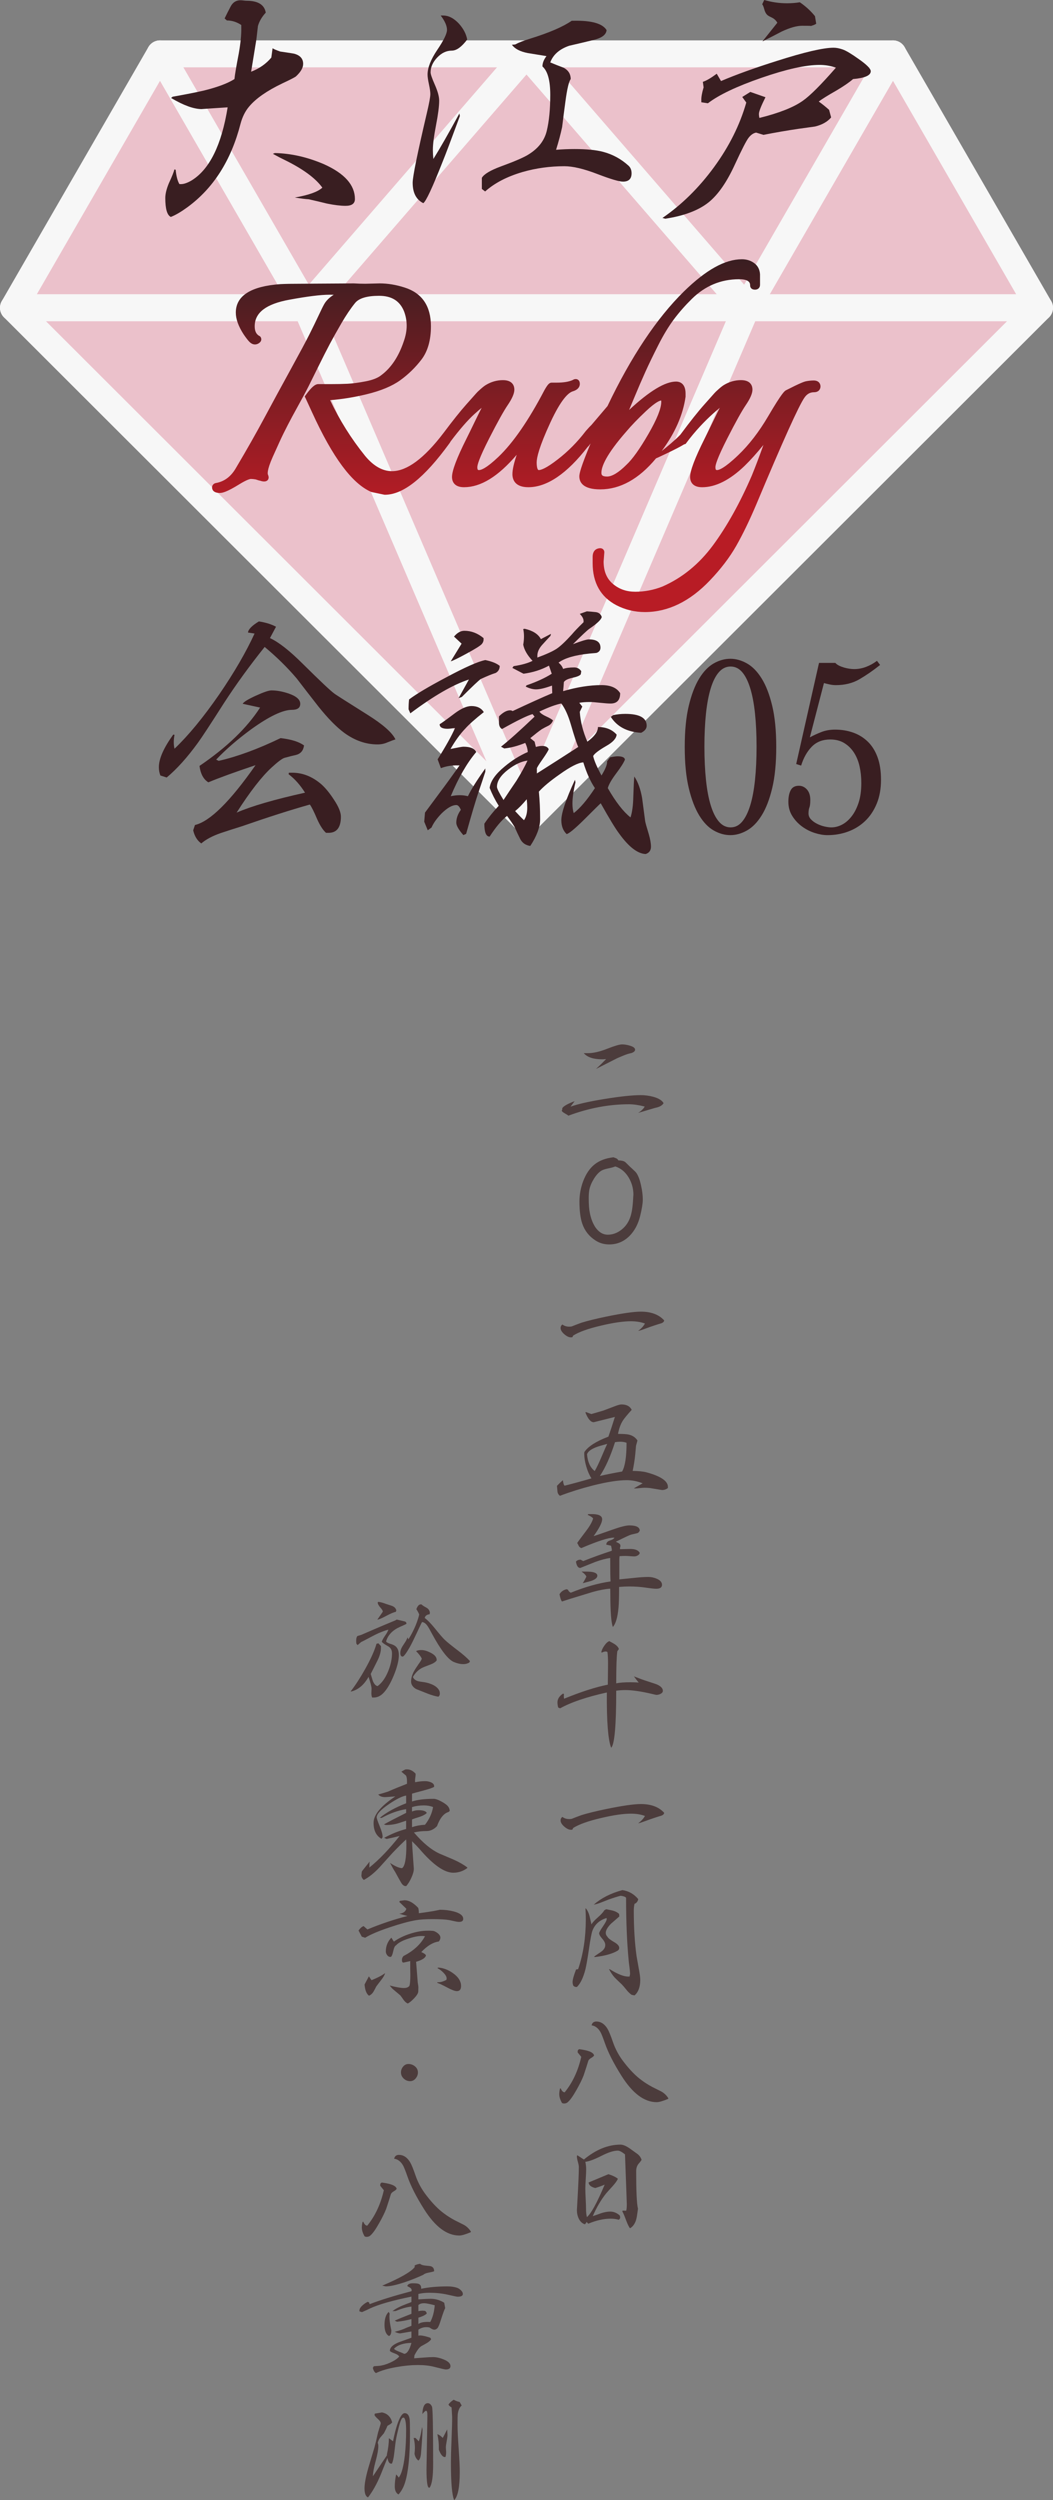 <?xml version="1.0" encoding="utf-8"?>
<!-- Generator: Adobe Illustrator 16.0.0, SVG Export Plug-In . SVG Version: 6.00 Build 0)  -->
<!DOCTYPE svg PUBLIC "-//W3C//DTD SVG 1.1//EN" "http://www.w3.org/Graphics/SVG/1.1/DTD/svg11.dtd">
<svg version="1.1" xmlns="http://www.w3.org/2000/svg" xmlns:xlink="http://www.w3.org/1999/xlink" x="0px" y="0px"
	 width="195.487px" height="464.047px" viewBox="0 0 195.487 464.047" enable-background="new 0 0 195.487 464.047"
	 xml:space="preserve">
<rect x="0" y="0" width="195.487" height="464.047" fill="#808080" stroke="none"/>
<g id="レイヤー_1">
	<polygon fill="#EBC1CB" stroke="#F7F7F7" stroke-width="5" stroke-linejoin="round" stroke-miterlimit="10" points="2.5,57.127 
		29.709,9.994 56.923,57.127 	"/>
	<polygon fill="#EBC1CB" stroke="#F7F7F7" stroke-width="5" stroke-linejoin="round" stroke-miterlimit="10" points="56.923,57.127 
		97.742,9.994 138.561,57.127 	"/>
	<polygon fill="#EBC1CB" stroke="#F7F7F7" stroke-width="5" stroke-linejoin="round" stroke-miterlimit="10" points="
		138.561,57.127 165.774,9.994 192.987,57.127 	"/>
	<polygon fill="#EBC1CB" stroke="#F7F7F7" stroke-width="5" stroke-linejoin="round" stroke-miterlimit="10" points="2.5,57.127 
		97.742,152.259 56.923,57.127 	"/>
	<polygon fill="#EBC1CB" stroke="#F7F7F7" stroke-width="5" stroke-linejoin="round" stroke-miterlimit="10" points="56.923,57.127 
		97.742,152.259 138.561,57.127 	"/>
	<polygon fill="#EBC1CB" stroke="#F7F7F7" stroke-width="5" stroke-linejoin="round" stroke-miterlimit="10" points="
		138.561,57.127 97.742,152.259 192.987,57.127 	"/>
	<polygon fill="#EBC1CB" stroke="#F7F7F7" stroke-width="5" stroke-linejoin="round" stroke-miterlimit="10" points="29.712,9.994 
		56.923,57.127 97.742,9.994 	"/>
	<polygon fill="#EBC1CB" stroke="#F7F7F7" stroke-width="5" stroke-linejoin="round" stroke-miterlimit="10" points="97.742,9.994 
		138.561,57.127 165.771,9.994 	"/>
	<g>
		<path fill="#391E21" d="M73.413,137.23c-0.219,0.062-0.719,0.25-1.5,0.562c-0.562,0.25-1.172,0.375-1.827,0.375
			c-2.156,0-4.22-0.719-6.188-2.156c-1.438-1.062-3.031-2.688-4.781-4.875c-1.344-1.719-2.688-3.453-4.03-5.203
			c-1.72-2.031-3.703-3.983-5.953-5.858c-2.781,3.469-5.297,6.938-7.547,10.405c-2.531,3.97-4.142,6.422-4.828,7.359
			c-1.97,2.719-3.906,4.875-5.812,6.469l-1.172-0.375c-0.188-0.469-0.282-0.983-0.282-1.547c0-1.562,0.892-3.578,2.672-6.047
			l0.234,0.047c-0.094,0.469-0.141,0.922-0.141,1.359s0.047,0.844,0.141,1.219c2.594-2.469,5.359-5.828,8.297-10.078
			c2.781-4.062,4.969-7.828,6.562-11.297l-1.22-0.188c0.062-0.594,0.734-1.281,2.017-2.062c1.25,0.188,2.312,0.516,3.188,0.984
			l-1.125,2.109c1.625,0.75,3.656,2.344,6.095,4.78c3.188,3.156,5.125,4.984,5.812,5.484c0.125,0.125,2.203,1.452,6.234,3.983
			C71.101,134.465,72.819,135.98,73.413,137.23z M63.288,151.575c0,2.062-0.812,3.062-2.438,3h-0.328
			c-0.562-0.5-1.109-1.345-1.641-2.531c-0.595-1.405-1.048-2.312-1.359-2.719c-3.562,1-7.766,2.344-12.609,4.03
			c-1.312,0.406-2.625,0.828-3.938,1.267c-1.531,0.53-2.734,1.172-3.609,1.922c-0.75-0.53-1.25-1.344-1.5-2.438l0.328-0.983
			c2.781-0.656,6.531-4.358,11.25-11.108c-3.906,1.312-6.828,2.375-8.766,3.188c-0.906-0.562-1.453-1.578-1.642-3.047
			c5.062-3.438,8.812-7.047,11.25-10.828l-3.233-0.703c0.188-0.344,1-0.844,2.438-1.5c1.438-0.656,2.406-0.984,2.906-0.984
			c0.969,0,2.016,0.188,3.141,0.562c1.47,0.5,2.203,1.141,2.203,1.922c0,0.75-0.516,1.125-1.547,1.125
			c-1.688,0-4.188,1.188-7.5,3.562c-2.562,1.875-4.75,3.766-6.562,5.672l0.469,0.233c3.438-0.78,7.266-2.188,11.484-4.219
			c1.969,0.219,3.422,0.672,4.358,1.358c-0.125,0.97-0.641,1.562-1.547,1.781c-0.469,0.094-1.156,0.266-2.062,0.516
			c-0.438,0.125-1.234,0.72-2.392,1.781c-1.844,1.688-4.016,4.484-6.516,8.392c2.719-1.188,6.953-2.423,12.703-3.703
			c-0.906-1.438-1.923-2.578-3.048-3.422l0.048-0.281h0.375c2.062-0.062,3.969,0.672,5.719,2.203c0.75,0.688,1.5,1.608,2.25,2.767
			C62.851,149.7,63.288,150.762,63.288,151.575z"/>
		<path fill="#391E21" d="M92.772,123.59c0,0.594-0.25,1.031-0.75,1.312c-0.625,0.188-1.547,0.562-2.766,1.125
			c-0.406,0.281-1.578,1.391-3.517,3.328l-0.608,0.233l1.922-3.469c-2.906,0.938-6.531,3.03-10.875,6.28l-0.328-0.75
			c0-0.688,0.031-1.297,0.094-1.827c1.312-1,3.625-2.375,6.938-4.125c3.5-1.875,5.905-2.938,7.219-3.188
			C91.319,122.762,92.211,123.122,92.772,123.59z M90.101,143.23c-0.344,1.062-0.734,2.234-1.172,3.517
			c-0.595,1.75-1.392,4.422-2.392,8.017l-0.516,0.233c-0.875-1-1.312-1.767-1.312-2.297c0-0.812,0.281-1.609,0.845-2.392
			c-0.25-0.594-0.531-0.891-0.845-0.891c-0.75,0-1.655,0.516-2.719,1.547c-0.906,0.938-1.531,1.812-1.875,2.625l-0.703,0.516
			l-0.655-1.594l0.141-1.688c0.656-0.875,1.641-2.203,2.953-3.984c0.781-1.031,1.938-2.625,3.469-4.781h-0.281
			c-1.155-0.031-2.219,0.142-3.188,0.517l-0.609-1.642c1.531-2.438,2.609-4.375,3.234-5.812c-0.656,0.094-1.125,0.142-1.406,0.142
			c-0.969,0-1.453-0.281-1.453-0.845c0.25-0.125,1.203-0.812,2.859-2.062c1.188-0.875,2.203-1.312,3.047-1.312
			c1.062,0,1.828,0.375,2.297,1.125c-1.625,1.281-2.781,2.312-3.469,3.094c-0.906,0.938-1.812,2.188-2.719,3.75
			c1.375-0.281,2.172-0.422,2.391-0.422c1.281,0,2.078,0.328,2.391,0.984c-1.719,2.031-3.297,4.766-4.733,8.203
			c0.562-0.125,1.125-0.188,1.688-0.188c0.5,0,1,0.062,1.5,0.188c0.595-1.25,1.672-2.969,3.234-5.156L90.101,143.23L90.101,143.23z
			 M89.772,118.575c0.031,0.344-0.078,0.664-0.328,0.961s-1.18,0.883-2.789,1.758c-1.608,0.875-2.602,1.358-2.977,1.453l2.016-3.281
			l-1.406-1.312c0.595-0.719,1.234-1.078,1.923-1.078c1.28,0,2.469,0.453,3.562,1.359V118.575z M120.851,157.152
			c0,0.688-0.328,1.142-0.984,1.359c-1.5-0.062-3.141-1.328-4.922-3.797c-0.688-0.906-1.828-2.781-3.422-5.625
			c-0.125,0.094-1.188,1.141-3.188,3.141c-1.655,1.625-2.702,2.484-3.141,2.578c-0.656-0.625-0.984-1.483-0.984-2.578
			c0-1.344,0.845-3.844,2.531-7.5l0.094,0.47c-0.375,1.562-0.562,2.875-0.562,3.938c0,0.688,0.078,1.28,0.234,1.78
			c1.188-0.905,2.5-2.453,3.938-4.642c-0.844-1.25-1.562-2.844-2.156-4.78c-0.938,0.062-2.391,0.797-4.358,2.203
			c-1.75,1.219-3.047,2.297-3.892,3.233c0.156,1.594,0.234,3.297,0.234,5.109c0,1.469-0.609,3.125-1.828,4.969
			c-0.875-0.125-1.5-0.562-1.875-1.312s-0.719-1.484-1.031-2.203c-0.25-0.438-0.719-1.125-1.405-2.062
			c-1.031,0.812-2.109,2.094-3.234,3.844c-0.656,0-0.984-0.797-0.984-2.392c0.75-1.125,1.642-2.233,2.673-3.327
			c-0.688-1.095-1.25-2.203-1.688-3.328c0.156-1.25,1.094-2.578,2.812-3.984c1.344-1.125,2.766-2.016,4.266-2.672
			c-0.031-0.562-0.188-1.125-0.469-1.688c-1.375,0.562-2.672,0.906-3.892,1.031l-0.608-0.328c1.469-1.155,3.547-3.016,6.233-5.578
			l-0.375-0.469c-0.938,0.25-2.828,1.172-5.672,2.767c-0.344-0.188-0.531-0.547-0.562-1.078c0-0.406,0-0.828,0-1.267
			c0.75-0.75,1.438-1.125,2.062-1.125c0.188,0,0.344,0.047,0.469,0.142c3.062-1.438,5.517-2.547,7.359-3.328l-0.047-1.406
			c-1.281,0.469-2.267,0.703-2.953,0.703c-0.594,0-1.234-0.172-1.922-0.516l0.141-0.234c1.906-0.656,3.47-1.375,4.688-2.156
			l-0.517-1.5c-1.438,0.781-3.016,1.281-4.733,1.5l-2.062-1.078l0.234-0.328c1.469-0.219,2.641-0.547,3.516-0.984
			c-0.969-1.03-1.547-2.03-1.733-3c0.094-0.53,0.141-1.047,0.141-1.547c0-0.469-0.047-0.922-0.141-1.358l0.28-0.047
			c1.5,0.344,2.5,0.983,3,1.922l1.875-0.983l-0.094,0.375c-0.531,0.562-1.062,1.141-1.594,1.733
			c-0.594,0.688-0.875,1.375-0.844,2.062v0.234c1.688-0.625,2.883-1.172,3.586-1.641s1.647-1.359,2.836-2.672
			c0.438-0.531,1.156-1.281,2.156-2.25v-0.234c0-0.406-0.234-0.844-0.703-1.312l1.312-0.469c0.531,0.031,1.078,0.078,1.642,0.141
			c0.562,0.063,0.938,0.359,1.125,0.892c-0.062,0.469-0.828,1.203-2.298,2.203c-0.405,0.28-1.422,1.233-3.047,2.858
			c1.562-0.594,2.547-0.891,2.953-0.891c1.438,0,2.156,0.516,2.156,1.547c0,0.438-0.219,0.75-0.656,0.938
			c-0.031,0.031-0.483,0.078-1.358,0.142c-2.72,0.281-4.642,0.845-5.767,1.688c0.438,0.375,0.719,0.766,0.844,1.172
			c0.5-0.188,1.188-0.281,2.062-0.281c0.562,0,1,0.234,1.312,0.703l-0.094,0.562c-0.156,0.25-0.664,0.469-1.522,0.655
			c-0.859,0.187-1.398,0.453-1.617,0.797c-0.031,0.531-0.078,1.095-0.142,1.688c2.562-0.75,4.938-1.125,7.125-1.125
			c1.688,0,2.845,0.5,3.47,1.5c0,1.281-0.595,1.922-1.781,1.922c-0.438,0-1.086-0.047-1.945-0.141
			c-0.858-0.095-1.508-0.142-1.944-0.142c-0.72,0-1.359,0.047-1.923,0.142l0.562,0.703l-0.469,0.983
			c0.125,1.812,0.594,3.655,1.405,5.53c1.312-0.938,1.97-1.844,1.97-2.719c1.469,0,2.625,0.469,3.469,1.406
			c-0.062,0.719-0.703,1.422-1.922,2.109c-1.406,0.812-2.22,1.438-2.438,1.875c0.188,0.844,0.703,2.047,1.547,3.609
			c0.75-1.22,1.095-2.095,1.031-2.625l0.562-0.75c0.625-0.125,1.094-0.188,1.405-0.188c0.845,0,1.297,0.203,1.359,0.608
			c-0.219,0.562-0.758,1.414-1.617,2.556c-0.858,1.141-1.383,2.055-1.57,2.741c1.47,2.562,2.875,4.375,4.22,5.438
			c0.312-0.969,0.483-2.233,0.516-3.797c0.062-2,0.125-3.267,0.188-3.797c0.688,1.03,1.172,2.375,1.452,4.03
			c0.188,1.438,0.375,2.859,0.562,4.267c0.062,0.345,0.281,1.125,0.656,2.345C120.711,155.73,120.851,156.527,120.851,157.152z
			 M97.93,141.168c-1.156,0.156-2.359,0.719-3.609,1.688c-1.375,1.062-2.062,2.125-2.062,3.188c0,0.312,0.405,1.125,1.219,2.438
			c0.781-1.188,1.578-2.375,2.391-3.562C96.741,143.512,97.43,142.262,97.93,141.168z M97.883,149.887
			c0-0.469-0.031-0.984-0.095-1.547c-0.75,0.906-1.469,1.641-2.155,2.203c0.655,0.719,1.203,1.281,1.641,1.688
			C97.68,151.668,97.883,150.887,97.883,149.887z M107.351,138.637c-0.281-0.594-0.734-1.969-1.359-4.125
			c-0.5-1.719-1.094-3.031-1.78-3.938c-1,0.188-2.359,0.688-4.078,1.5c0.219,0.312,0.641,0.609,1.266,0.891
			c0.625,0.282,1.047,0.531,1.266,0.75c-0.188,0.469-0.491,0.805-0.914,1.008c-0.422,0.203-0.819,0.414-1.194,0.633
			c-0.5,0.345-1.203,0.892-2.109,1.642l0.797,0.655l0.234,0.984c0.438-0.125,0.828-0.188,1.172-0.188
			c0.625,0,1.031,0.203,1.219,0.609c-0.094,0.28-0.483,0.914-1.172,1.897c-0.688,0.983-1.031,1.539-1.031,1.664v0.938
			C102.133,141.997,104.694,140.355,107.351,138.637z M120.054,134.7c0,0.53-0.345,0.969-1.031,1.312
			c-2.594-0.156-4.469-1.141-5.625-2.953l0.422-0.328c0.75-0.155,1.5-0.233,2.25-0.233
			C118.726,132.497,120.054,133.23,120.054,134.7z"/>
	</g>
	<g>
		<path fill="#391E21" d="M56.28,11.859c0,0.719-0.438,1.484-1.312,2.297c-0.157,0.157-1,0.594-2.531,1.312
			c-2.875,1.375-4.938,2.812-6.188,4.312c-0.719,0.844-1.25,1.906-1.594,3.188c-1.75,6.813-5.047,11.985-9.891,15.516
			c-1.156,0.844-2.172,1.437-3.047,1.781c-0.688-0.312-1.031-1.484-1.031-3.516c0-0.75,0.218-1.656,0.656-2.719
			c0.593-1.281,0.938-2.141,1.03-2.578l0.235,0.048c0.125,1.219,0.359,2.109,0.703,2.672h0.188c0.562,0.031,1.267-0.203,2.109-0.703
			c3.312-2.062,5.531-6.579,6.656-13.547c-3.438,0.219-5.032,0.328-4.781,0.328c-1.5,0-3.406-0.687-5.719-2.062l0.281-0.234
			c2.625-0.469,4.594-0.859,5.905-1.172c2.5-0.625,4.359-1.328,5.578-2.109c0.062-0.719,0.328-2.297,0.797-4.734
			c0.345-1.969,0.5-3.562,0.47-4.781V4.641c-0.845-0.562-1.734-0.844-2.673-0.844l-0.422-0.375c0.345-0.719,0.72-1.46,1.125-2.227
			c0.406-0.766,1.016-1.148,1.828-1.148c0.125,0,0.312,0.016,0.562,0.047c0.25,0.031,0.438,0.047,0.562,0.047
			c2.125,0,3.312,0.734,3.562,2.203c-0.72,0.781-1.203,1.61-1.453,2.484c-0.063,0.562-0.157,1.375-0.281,2.438
			c-0.219,1.344-0.547,3.359-0.984,6.047c1.531-0.593,2.781-1.469,3.75-2.625l0.234-1.734c0.218,0.157,0.688,0.359,1.406,0.609
			c1.718,0.25,2.608,0.391,2.672,0.422C55.748,10.297,56.28,10.922,56.28,11.859z M65.89,36.938c0,0.844-0.579,1.266-1.734,1.266
			c-0.938,0-2.094-0.141-3.469-0.422c-1.125-0.281-2.25-0.547-3.375-0.797c-0.594-0.031-1.453-0.141-2.578-0.328
			c2.562-0.438,4.266-1.047,5.109-1.828c-1.282-1.781-3.656-3.516-7.125-5.203c-0.47-0.219-1.156-0.578-2.062-1.078l0.375-0.141
			c3,0.062,6.031,0.75,9.094,2.062C63.969,32.188,65.89,34.344,65.89,36.938z"/>
		<path fill="#391E21" d="M161.655,13.219c0,0.781-1.094,1.266-3.281,1.453c-0.719,0.625-1.766,1.344-3.141,2.156
			c-1.594,0.907-2.672,1.578-3.234,2.016c0.656,0.469,1.297,0.984,1.923,1.547l0.375,1.406c-0.688,0.813-1.688,1.375-3,1.688
			c-0.688,0.094-1.704,0.234-3.048,0.422c-2.125,0.312-4.297,0.688-6.516,1.125l-1.359-0.422c-0.5,0.094-0.961,0.406-1.383,0.938
			c-0.422,0.532-1.272,2.188-2.555,4.969c-1.5,3.281-3.125,5.625-4.875,7.031c-1.875,1.5-4.563,2.515-8.062,3.047l-0.516-0.141
			c3.593-2.469,6.789-5.617,9.586-9.445c2.796-3.828,4.789-7.821,5.978-11.977L137.797,18l1.5-0.938l2.812,0.984
			c-0.812,1.625-1.219,2.656-1.219,3.094c0,0.25,0.031,0.5,0.094,0.75c3.656-0.906,6.344-1.969,8.062-3.188
			c1.343-0.938,3.391-2.984,6.141-6.141c-0.969-0.344-1.985-0.516-3.047-0.516c-2.562,0-6.148,0.797-10.758,2.391
			c-4.61,1.594-7.931,3.172-9.961,4.734l-1.22-0.188v-0.328c-0.03-0.593,0.109-1.406,0.422-2.438l-0.141-1.031
			c0.625-0.188,1.484-0.687,2.578-1.5l0.797,1.359c2.781-1.188,6.25-2.438,10.406-3.75c5.093-1.625,8.594-2.438,10.5-2.438
			c0.5,0,1.062,0.11,1.688,0.328c0.625,0.219,1.595,0.797,2.906,1.734C160.89,11.984,161.655,12.75,161.655,13.219z M151.53,4.406
			c-0.375,0.25-0.797,0.391-1.266,0.422c1-0.031,0.546-0.047-1.359-0.047c-1,0-2.266,0.359-3.797,1.078
			c-1.188,0.625-2.375,1.235-3.562,1.828l2.766-3.469c-0.25-0.438-0.609-0.766-1.078-0.984c-0.469-0.218-0.75-0.391-0.844-0.516
			c-0.219-0.218-0.392-0.562-0.517-1.031s-0.25-0.766-0.375-0.891L141.874,0c1.406,0.406,2.812,0.609,4.22,0.609
			c0.844,0,1.641-0.062,2.391-0.188c1.094,0.75,2.031,1.61,2.812,2.578L151.53,4.406z"/>
		<path fill="#391E21" d="M86.735,7.335c-1.031,1.375-1.985,2.062-2.859,2.062c-1,0-1.905,0.43-2.719,1.289
			c-0.812,0.859-1.219,1.773-1.219,2.742c0,0.344,0.265,1.117,0.797,2.32c0.531,1.203,0.797,2.18,0.797,2.93
			c0,1.031-0.194,2.555-0.586,4.57c-0.391,2.016-0.586,3.539-0.586,4.57c0,0.531,0.031,1.094,0.094,1.688
			c1.156-1.844,2.767-4.656,4.828-8.438l0.094,0.469c-1.625,4.406-2.688,7.219-3.188,8.438c-1.906,4.844-3.11,7.422-3.609,7.734
			c-1.312-0.656-1.969-1.922-1.969-3.797c0-1.125,0.875-5.422,2.625-12.891c0.438-1.844,0.656-3.031,0.656-3.562
			c0-0.406-0.086-1.008-0.258-1.805c-0.172-0.797-0.259-1.398-0.259-1.805c0-1.281,0.603-2.812,1.806-4.594
			c1.203-1.781,1.805-3.016,1.805-3.703c0-0.75-0.391-1.641-1.172-2.672h0.469c1,0,1.969,0.5,2.906,1.5
			C86.032,5.32,86.548,6.304,86.735,7.335z"/>
		<path fill="#391E21" d="M117.25,32.164c0,1.031-0.531,1.547-1.594,1.547c-0.719,0-2.319-0.477-4.805-1.43
			c-2.485-0.953-4.508-1.43-6.07-1.43c-2.688,0-5.281,0.359-7.781,1.078c-2.875,0.844-5.188,2.047-6.938,3.609l-0.609-0.469v-2.062
			c0.406-0.688,1.578-1.391,3.517-2.109c2.562-0.938,4.266-1.672,5.108-2.203c1.845-1.125,2.984-2.586,3.422-4.383
			c0.438-1.797,0.656-4.039,0.656-6.727c0-2.656-0.484-4.406-1.453-5.25c0-0.625,0.25-1.266,0.75-1.922
			c-1.155-0.188-2.312-0.375-3.469-0.562c-1.438-0.281-2.422-0.797-2.953-1.547l0.609-0.047c0.625-0.344,1.547-0.703,2.766-1.078
			c3.531-1.094,6.109-2.203,7.734-3.328h0.375c3.312-0.062,5.344,0.516,6.094,1.734c-0.062,0.844-0.86,1.453-2.391,1.828
			c-1.531,0.375-3.047,0.734-4.547,1.078c-1.812,0.625-2.984,1.656-3.517,3.094c0.812,0.344,1.642,0.672,2.484,0.984
			c0.875,0.469,1.312,1.172,1.312,2.109c-0.344,0.438-0.672,1.828-0.983,4.172c-0.22,1.594-0.422,3.172-0.609,4.734
			c-0.281,1.312-0.656,2.719-1.125,4.219c1.156-0.094,2.297-0.141,3.422-0.141c2.219,0,3.984,0.172,5.297,0.516
			c1.781,0.469,3.359,1.328,4.734,2.578C117.063,31.101,117.25,31.57,117.25,32.164z"/>
	</g>
	<g>
		<path fill="#391E21" d="M135.594,122.27c1.023,0,2.049,0.287,3.073,0.863s1.938,1.512,2.741,2.809
			c0.804,1.295,1.454,2.983,1.952,5.062c0.499,2.081,0.748,4.625,0.748,7.633s-0.25,5.553-0.748,7.633s-1.148,3.768-1.952,5.062
			c-0.804,1.297-1.717,2.232-2.741,2.809s-2.049,0.863-3.073,0.863c-1.054,0-2.083-0.287-3.095-0.863s-1.91-1.512-2.699-2.809
			c-0.789-1.296-1.434-2.982-1.932-5.062c-0.499-2.08-0.748-4.625-0.748-7.633s0.25-5.552,0.748-7.633
			c0.498-2.079,1.143-3.768,1.932-5.062c0.79-1.297,1.688-2.231,2.699-2.809C133.51,122.557,134.54,122.27,135.594,122.27z
			 M135.635,123.709c-0.831,0-1.552,0.344-2.16,1.031c-0.609,0.688-1.115,1.68-1.517,2.977c-0.4,1.295-0.699,2.863-0.894,4.703
			c-0.193,1.841-0.291,3.896-0.291,6.168c0,2.273,0.097,4.337,0.291,6.192s0.492,3.433,0.894,4.728c0.401,1.297,0.907,2.297,1.517,3
			c0.607,0.705,1.329,1.057,2.16,1.057s1.543-0.352,2.139-1.057c0.596-0.703,1.093-1.703,1.496-3c0.4-1.295,0.699-2.871,0.893-4.728
			c0.193-1.855,0.291-3.919,0.291-6.192c0-2.271-0.098-4.327-0.291-6.168c-0.193-1.84-0.492-3.408-0.893-4.703
			c-0.402-1.297-0.9-2.287-1.496-2.977C137.178,124.053,136.466,123.709,135.635,123.709z"/>
		<path fill="#391E21" d="M147.812,141.805l4.236-18.769h3.031c0.167,0.192,0.396,0.36,0.686,0.505
			c0.291,0.145,0.603,0.264,0.935,0.359c0.333,0.096,0.665,0.168,0.998,0.216c0.332,0.048,0.623,0.071,0.872,0.071
			c0.748,0,1.481-0.136,2.201-0.407s1.397-0.647,2.036-1.128l0.582,0.768c-1.329,1.057-2.617,1.944-3.863,2.664
			c-1.247,0.721-2.7,1.08-4.361,1.08c-0.36,0-0.728-0.039-1.101-0.119s-0.741-0.168-1.1-0.265l-2.617,10.079
			c0.636-0.352,1.343-0.68,2.119-0.982c0.774-0.305,1.633-0.457,2.574-0.457c1.19,0,2.306,0.186,3.345,0.553
			c1.039,0.368,1.944,0.928,2.72,1.68s1.377,1.714,1.807,2.881c0.431,1.169,0.645,2.566,0.645,4.199
			c0,1.664-0.264,3.138-0.789,4.416c-0.526,1.28-1.239,2.353-2.139,3.217c-0.9,0.863-1.952,1.521-3.156,1.968
			c-1.205,0.448-2.486,0.672-3.842,0.672c-0.748,0-1.545-0.137-2.389-0.407c-0.845-0.271-1.627-0.673-2.347-1.199
			c-0.721-0.528-1.323-1.176-1.807-1.944c-0.485-0.769-0.729-1.647-0.729-2.64c0-0.896,0.146-1.615,0.438-2.16
			c0.291-0.545,0.795-0.816,1.516-0.816c0.582,0,1.08,0.232,1.495,0.696c0.416,0.464,0.623,1.112,0.623,1.944
			c0,0.641-0.057,1.104-0.166,1.392c-0.111,0.288-0.167,0.655-0.167,1.104c0,0.416,0.151,0.783,0.458,1.104
			c0.304,0.32,0.678,0.593,1.121,0.816c0.442,0.225,0.906,0.393,1.391,0.504s0.907,0.168,1.268,0.168
			c0.664,0,1.322-0.168,1.973-0.504s1.247-0.849,1.787-1.537c0.54-0.688,0.976-1.543,1.308-2.566s0.499-2.24,0.499-3.648
			c0-1.088-0.111-2.119-0.332-3.096c-0.222-0.977-0.576-1.832-1.06-2.568c-0.484-0.735-1.087-1.319-1.808-1.752
			c-0.72-0.432-1.578-0.647-2.575-0.647c-1.411,0-2.555,0.449-3.427,1.344c-0.872,0.896-1.529,2.064-1.973,3.504L147.812,141.805z"
			/>
	</g>
	
		<linearGradient id="SVGID_1_" gradientUnits="userSpaceOnUse" x1="104.206" y1="511.068" x2="104.206" y2="576.549" gradientTransform="matrix(1 0 0 -1 -8.36 624.664)">
		<stop  offset="0.3" style="stop-color:#B81C25"/>
		<stop  offset="1" style="stop-color:#391E21"/>
	</linearGradient>
	<path fill="url(#SVGID_1_)" d="M151.061,70.619c-0.46,0-0.938,0.049-1.424,0.145c-0.347,0.071-1.082,0.322-3.693,1.657
		c-0.262,0.131-0.697,0.348-3.36,4.88c-1.68,2.858-3.543,5.271-5.538,7.177c-2.608,2.499-3.604,2.769-3.913,2.769
		c-0.17,0-0.317,0-0.317-0.55c0-0.382,0.293-1.587,2.237-5.396c1.516-2.968,2.659-5.023,3.397-6.108
		c0.837-1.228,1.243-2.173,1.243-2.886c0-0.528-0.207-1.754-2.121-1.754c-1.111,0-2.173,0.299-3.154,0.89
		c-0.257,0.151-0.582,0.402-0.993,0.768c-0.421,0.371-0.668,0.608-0.803,0.77c-0.109,0.133-0.728,0.828-1.854,2.086
		c-1.145,1.279-2.65,3.171-4.417,5.552c-0.028,0.027-0.048,0.062-0.073,0.092c-1.032,1.058-2.543,2.297-3.45,3.015
		c2.465-3.311,3.96-6.675,4.446-10.081v-0.604c0-2.004-1.225-2.221-1.754-2.221c-2.043,0-4.913,1.729-8.732,5.273
		c0.254-0.602,0.539-1.284,0.857-2.048c0.848-2.036,1.555-3.679,2.164-5.022c0.619-1.377,1.426-3.043,2.392-4.951
		c0.956-1.891,1.937-3.51,2.914-4.815c0.98-1.306,2.105-2.585,3.345-3.802c1.208-1.188,2.557-2.1,4.012-2.71
		c1.456-0.61,3.048-0.921,4.736-0.921c2.053,0,2.053,0.83,2.053,1.187c0,0.075,0.026,0.751,0.918,0.751
		c0.541,0,0.918-0.363,0.918-0.887l-0.001-1.973c-0.057-0.907-0.435-1.615-1.128-2.104c-0.639-0.451-1.387-0.681-2.226-0.681
		c-3.137,0-6.664,1.958-10.783,5.986c-5.045,4.957-9.815,12.113-14.18,21.27l-2.217,2.609c-0.278,0.327-0.527,0.619-0.757,0.888
		l-0.412,0.413c-0.047,0.045-0.256,0.275-0.655,0.729c-1.522,2-3.259,3.758-5.163,5.229c-2.237,1.747-3.189,2.007-3.56,2.007
		c-0.229,0-0.384-0.569-0.384-1.417c0-0.87,0.437-2.85,2.516-7.355c2.025-4.397,3.395-5.605,4.193-5.844
		c1.078-0.33,1.305-0.938,1.305-1.393c0-0.699-0.471-0.885-0.75-0.885c-0.24,0-0.414,0.074-0.534,0.159
		c-0.71,0.337-1.72,0.507-3.005,0.507h-0.936c-0.434,0-0.734,0.312-1.35,1.4c-2.937,5.613-5.816,9.782-8.559,12.394
		c-2.229,2.117-3.201,2.434-3.58,2.434c-0.17,0-0.316,0-0.316-0.55c0-0.381,0.29-1.588,2.236-5.396
		c1.517-2.968,2.66-5.021,3.398-6.107c0.835-1.229,1.242-2.174,1.242-2.886c0-0.527-0.206-1.754-2.121-1.754
		c-1.111,0-2.174,0.298-3.153,0.89c-0.258,0.152-0.583,0.402-0.995,0.768c-0.421,0.371-0.666,0.608-0.801,0.771
		c-0.111,0.133-0.729,0.827-1.855,2.085c-1.094,1.224-2.524,3.018-4.223,5.286c-0.016,0.021-0.033,0.041-0.049,0.062
		c-3.555,4.667-6.758,7.035-9.523,7.035c-1.756,0-3.438-0.956-4.995-2.843c-2.571-3.183-4.749-6.657-6.486-10.337
		c2.196-0.174,4.464-0.539,6.751-1.092c2.65-0.639,4.756-1.516,6.262-2.605c1.486-1.074,2.81-2.363,3.935-3.83
		c1.169-1.528,1.764-3.608,1.764-6.184c0-3.76-1.651-6.181-4.903-7.201c-1.568-0.506-3.115-0.762-4.609-0.762h-0.002l-2.655,0.066
		c-0.7,0-1.399-0.021-2.142-0.066l-9.879,0.066c-1.59,0-2.837,0.023-3.715,0.068c-5.52,0.382-8.319,2.163-8.319,5.291
		c0,1.188,0.481,2.535,1.442,4.021c0.83,1.217,1.193,1.535,1.412,1.672c0.445,0.289,0.959,0.286,1.398,0.002
		c0.43-0.271,0.496-0.585,0.478-0.801c-0.015-0.17-0.104-0.483-0.446-0.612c-0.523-0.327-0.778-0.897-0.778-1.745
		c0-2.528,2.106-4.145,6.44-4.935c3.328-0.614,5.83-0.925,7.432-0.925c0.283,0,0.553,0.001,0.807,0.003
		c-0.845,0.532-1.444,1.134-1.81,1.81c-0.187,0.326-0.522,1.008-1.024,2.082c-0.489,1.043-1.043,2.185-1.664,3.424
		c-0.615,1.231-1.802,3.446-3.527,6.59c-1.737,3.162-3.354,6.137-4.844,8.92c-1.497,2.792-3.256,5.896-5.237,9.236
		c-0.937,1.67-2.191,2.619-3.837,2.898l-0.166,0.055c-0.303,0.146-0.482,0.429-0.482,0.757c0,0.306,0.141,1.019,1.453,1.019
		c0.469,0,1.309-0.185,3.629-1.627c1.438-0.88,1.981-0.976,2.148-0.976c0.115,0,0.26,0.011,0.435,0.028
		c0.179,0.021,0.317,0.038,0.401,0.057c0.09,0.019,0.205,0.055,0.353,0.111c0.191,0.068,0.347,0.111,0.482,0.128
		c0.974,0.349,1.353,0.014,1.481-0.185c0.109-0.169,0.202-0.458-0.004-0.919c-0.055-0.101-0.266-0.732,0.889-3.324
		c0.4-0.891,0.822-1.825,1.268-2.804c0.438-0.964,0.95-2.01,1.521-3.109c0.575-1.105,1.085-2.059,1.53-2.855
		c0.444-0.802,0.891-1.618,1.338-2.445c0.449-0.832,0.785-1.47,1.011-1.921c0.223-0.443,0.79-1.591,1.704-3.442
		c0.908-1.838,1.652-3.302,2.229-4.389c0.572-1.076,1.298-2.374,2.158-3.852c0.851-1.461,1.697-2.717,2.518-3.729
		c0.718-0.891,2.219-1.34,4.461-1.34c2.325,0,3.841,0.943,4.629,2.873c0.327,0.858,0.494,1.761,0.494,2.683
		c0,0.931-0.189,1.927-0.568,2.976c-0.934,2.758-2.32,4.837-4.144,6.195c-0.631,0.51-1.595,0.895-2.866,1.142
		c-1.353,0.261-2.491,0.415-3.385,0.455c-0.926,0.046-1.973,0.067-3.143,0.067h-2.303c-0.604,0-1.271,0.577-2.302,1.99l-0.218,0.299
		l0.16,0.332c0.043,0.092,0.441,0.955,1.195,2.595c3.842,8.413,7.441,13.256,11.001,14.801l2.394,0.505l0.123,0.013
		c3.402,0,7.322-3.119,11.98-9.529c0.094-0.124,0.172-0.253,0.242-0.382c1.655-2.197,3.146-3.92,4.417-5.073
		c0.578-0.522,1.013-0.893,1.337-1.153c-0.265,0.507-0.678,1.34-1.24,2.496c-0.665,1.379-1.197,2.467-1.598,3.267
		c-1.797,3.59-2.669,5.908-2.669,7.086c0,0.567,0.216,1.889,2.222,1.889c3.116,0,6.342-1.978,9.791-6.021
		c-0.535,1.595-0.796,2.773-0.796,3.599c0,0.903,0.384,2.422,2.958,2.422c3.476,0,7.191-2.536,11.023-7.495
		c0.135-0.103,0.227-0.225,0.268-0.285c0.051-0.073,0.134-0.185,0.266-0.346c-1.844,4.424-2.094,5.614-2.094,6.105
		c0,1.104,0.675,2.422,3.891,2.422c3.691,0,7.165-1.928,10.325-5.732c0.006-0.008,0.013-0.017,0.02-0.023l0.303-0.133
		c0,0,3.579-1.627,4.904-2.461c0.084-0.03,0.17-0.062,0.293-0.095c1.837-2.493,3.616-4.283,5.002-5.538
		c0.577-0.523,1.014-0.894,1.337-1.154c-0.268,0.507-0.681,1.341-1.24,2.496c-0.667,1.379-1.198,2.467-1.599,3.268
		c-1.796,3.59-2.668,5.907-2.668,7.085c0,0.567,0.216,1.889,2.221,1.889c2.512,0,5.172-1.34,7.911-3.983
		c1.087-1.06,2.251-2.354,3.481-3.867c-0.742,2.077-1.462,3.971-2.145,5.652c-2.199,5.097-4.635,9.47-7.241,12.998
		c-2.571,3.477-5.732,6.049-9.378,7.636c-1.609,0.636-3.296,0.96-5.015,0.96c-1.665,0-3.04-0.485-4.205-1.486
		c-1.135-0.978-1.688-2.343-1.69-4.124l0.136-1.718c0-0.43-0.322-0.752-0.752-0.752c-0.332,0-1.42,0.117-1.42,1.618v1.137
		c0,3.657,1.482,6.292,4.409,7.827c1.64,0.846,3.42,1.272,5.293,1.272c4.294,0,8.354-1.975,12.064-5.87
		c2.026-2.117,3.676-4.28,4.898-6.431c1.204-2.117,2.45-4.689,3.706-7.645c4.901-11.7,7.911-18.38,8.954-19.858
		c0.459-0.67,1.036-0.996,1.76-0.996c0.9,0,1.218-0.586,1.218-1.086C152.322,71.208,151.985,70.619,151.061,70.619z M120.38,80.542
		c-1.609,2.784-2.986,4.714-4.11,5.75c-1.41,1.41-2.646,2.157-3.569,2.157c-1.05,0-1.05-0.415-1.05-0.717
		c0-1.081,0.807-3.29,4.662-7.682c0.916-1.089,2.134-2.354,3.622-3.753c1.817-1.71,2.572-1.946,2.809-1.966
		c0.011,0.044,0.022,0.121,0.022,0.246C122.766,75.795,121.963,77.804,120.38,80.542z"/>
</g>
<g id="レイヤー_2">
	<path fill="#4C3C3C" d="M123.191,204.753c-0.252,0.432-0.773,0.722-1.562,0.871c-0.729,0.223-1.784,0.535-3.168,0.937
		c0.564-0.342,0.975-0.736,1.228-1.183c-1.101-0.282-2.075-0.424-2.923-0.424c-3.704,0-7.452,0.707-11.246,2.12
		c-0.044-0.059-0.275-0.208-0.691-0.446c-0.357-0.208-0.535-0.372-0.535-0.491c0-0.045,0.029-0.104,0.089-0.179v-0.268
		c0.208-0.372,0.976-0.811,2.298-1.316l-0.758,1.026c1.354-0.491,3.502-0.974,6.447-1.45c2.871-0.46,5.065-0.691,6.583-0.691
		c0.788,0,1.569,0.104,2.343,0.312C122.291,203.854,122.924,204.248,123.191,204.753z M117.903,194.825
		c0,0.253-0.223,0.461-0.67,0.625c-0.163,0.03-0.401,0.089-0.714,0.178c-0.49,0.164-1.122,0.417-1.896,0.758
		c-1.309,0.67-2.633,1.339-3.971,2.009c0.669-0.61,1.293-1.22,1.874-1.83c-0.253,0.03-0.499,0.044-0.737,0.044
		c-1.621,0-2.759-0.379-3.414-1.138h0.76c1.012,0,2.205-0.271,3.581-0.814s2.302-0.814,2.777-0.814c0.433,0,0.9,0.075,1.406,0.223
		C117.568,194.259,117.903,194.512,117.903,194.825z"/>
	<path fill="#4C3C3C" d="M119.332,222.648c0,0.714-0.164,1.733-0.492,3.057c-0.371,1.502-1.025,2.73-1.963,3.682
		c-1.056,1.056-2.313,1.584-3.771,1.584c-0.936,0-1.777-0.237-2.521-0.714c-1.204-0.758-2.038-1.814-2.499-3.168
		c-0.342-1.027-0.513-2.38-0.513-4.061c0-1.294,0.229-2.559,0.691-3.793c0.521-1.369,1.23-2.41,2.13-3.124
		c0.9-0.714,2.064-1.152,3.492-1.316c0.164,0.059,0.332,0.123,0.502,0.189c0.172,0.067,0.309,0.198,0.414,0.391
		c0.55,0,0.967,0.097,1.248,0.29c0.045,0.03,0.343,0.32,0.893,0.87c0.238,0.208,0.588,0.536,1.049,0.982
		c0.417,0.476,0.752,1.294,1.004,2.454C119.221,220.938,119.332,221.831,119.332,222.648z M117.592,221.756
		c0-1.146-0.291-2.209-0.871-3.19c-0.625-1.042-1.457-1.733-2.499-2.075c-0.253,0.119-0.651,0.234-1.193,0.346
		c-0.543,0.112-0.94,0.227-1.194,0.346c-0.521,0.238-1.033,0.751-1.539,1.54c-0.446,0.714-0.736,1.391-0.871,2.03
		c-0.088,0.401-0.133,0.937-0.133,1.606c0,1.22,0.074,2.164,0.223,2.833c0.209,1.026,0.551,1.897,1.026,2.611
		c0.64,0.907,1.398,1.361,2.276,1.361c0.817,0,1.584-0.245,2.298-0.736c0.848-0.58,1.458-1.361,1.829-2.343
		c0.283-0.729,0.469-1.726,0.559-2.99C117.562,222.098,117.592,221.652,117.592,221.756z"/>
	<path fill="#4C3C3C" d="M123.303,245.072c-0.029,0.238-0.208,0.417-0.535,0.536c-0.268,0.075-0.674,0.201-1.217,0.379
		s-1.074,0.365-1.596,0.558c-0.877,0.327-1.367,0.483-1.472,0.469c0.565-0.417,0.981-0.87,1.249-1.361
		c-0.758-0.283-1.621-0.424-2.588-0.424c-1.442,0-3.287,0.268-5.533,0.803c-2.38,0.551-4.113,1.168-5.199,1.852l-0.156,0.312
		c-0.089,0.015-0.179,0.022-0.268,0.022c-0.371,0-0.785-0.197-1.238-0.591c-0.453-0.395-0.68-0.777-0.68-1.149
		c0-0.268,0.111-0.483,0.334-0.647c0.357,0.268,0.773,0.402,1.249,0.402c0.224,0,0.388-0.015,0.491-0.045
		c0.402-0.164,1.005-0.394,1.807-0.691c1.161-0.357,2.671-0.729,4.53-1.116c3.021-0.625,5.185-0.937,6.493-0.937
		C120.879,243.444,122.32,243.987,123.303,245.072z"/>
	<path fill="#4C3C3C" d="M123.994,276.02v0.156c-0.312,0.253-0.677,0.379-1.093,0.379c-0.015,0-0.603-0.096-1.763-0.29
		c-0.432-0.089-0.93-0.134-1.494-0.134c-0.209,0-0.511,0.022-0.904,0.067c-0.395,0.044-0.688,0.067-0.882,0.067l-0.178-0.022
		l1.628-0.937c-0.981-0.387-1.971-0.581-2.967-0.581c-1.562,0-3.652,0.328-6.27,0.982c-2.203,0.565-4.24,1.205-6.114,1.919
		c-0.282-0.208-0.438-0.484-0.468-0.826c-0.03-0.342-0.061-0.684-0.09-1.026c0.327-0.342,0.691-0.692,1.094-1.049
		c0.029,0.179,0.062,0.361,0.1,0.547s0.108,0.346,0.212,0.479c1.443-0.357,3.109-0.811,4.999-1.361
		c-0.387-0.595-0.707-1.324-0.96-2.187s-0.38-1.644-0.38-2.343c0-0.133,0.008-0.252,0.023-0.357
		c0.698-1.041,2.186-1.993,4.462-2.856c0.372-1.056,0.774-2.275,1.204-3.659c-1.309,0.328-2.617,0.655-3.926,0.981
		c-0.551,0-1.064-0.595-1.54-1.785l0.067-0.111l1.025,0.379c0.491-0.134,1.234-0.349,2.232-0.647
		c0.504-0.193,1.271-0.483,2.297-0.87c0.492-0.179,0.848-0.268,1.072-0.268c0.936,0,1.568,0.334,1.896,1.004
		c-0.848,0.937-1.399,1.606-1.652,2.008c-0.4,0.625-0.698,1.443-0.893,2.455c0.953,0,1.622,0.044,2.008,0.133
		c0.701,0.164,1.235,0.528,1.607,1.094c-0.059,0.208-0.148,0.528-0.268,0.959c-0.029,0.343-0.074,0.848-0.135,1.518
		c-0.104,1.056-0.267,2.112-0.49,3.168c1.131,0.015,1.994,0.104,2.589,0.268C122.723,274.004,124.039,274.919,123.994,276.02z
		 M112.728,267.987c-1.058,0.283-1.763,0.499-2.12,0.647c-0.908,0.357-1.451,0.781-1.629,1.272c0.119,1.443,0.595,2.484,1.428,3.124
		c0.357-0.61,0.758-1.442,1.205-2.499C112.161,269.237,112.533,268.389,112.728,267.987z M116.318,267.787
		c-0.342-0.134-0.734-0.201-1.182-0.201c-0.297,0-0.617,0.03-0.959,0.089c-0.849,2.648-1.785,4.738-2.812,6.27
		c1.146-0.268,2.521-0.543,4.128-0.826C116.044,272.167,116.318,270.39,116.318,267.787z"/>
	<path fill="#4C3C3C" d="M122.901,294.141c0,0.491-0.356,0.736-1.071,0.736c-0.357,0-1.015-0.07-1.975-0.212
		c-0.959-0.141-1.975-0.212-3.046-0.212c-0.624,0-1.249,0.03-1.874,0.089c0,1.785-0.037,3.072-0.111,3.86
		c-0.164,1.785-0.514,2.975-1.049,3.57c-0.312-0.818-0.469-2.87-0.469-6.158c0-0.447-0.008-0.766-0.021-0.959
		c-0.938,0.074-2.002,0.275-3.191,0.602c-1.026,0.312-2.053,0.625-3.078,0.938c-0.61,0.178-1.503,0.461-2.679,0.848
		c-0.163-0.148-0.319-0.595-0.468-1.339c0.281-0.491,0.721-0.803,1.316-0.937l0.245,0.089c0.119,0.268,0.298,0.454,0.536,0.558
		c2.588-1.056,5.049-1.755,7.385-2.097c-0.045-0.521-0.066-1.971-0.066-4.351c-0.789,0.104-1.733,0.357-2.834,0.759
		c-0.908,0.372-1.814,0.736-2.723,1.093c-0.416,0-0.684-0.394-0.803-1.183c0.209-0.238,0.498-0.357,0.87-0.357l0.469,0.268
		c1.845-0.729,3.614-1.368,5.311-1.918v-0.156c0.015-0.089-0.03-0.35-0.134-0.781l-0.893-0.201c0.029-0.387,0.252-0.639,0.67-0.759
		c0.475-0.148,0.758-0.327,0.848-0.536h-0.113c-0.921-0.029-2.938,0.618-6.046,1.941c-0.267-0.134-0.431-0.29-0.491-0.468
		c-0.104-0.238-0.193-0.394-0.267-0.469c0.104-0.178,0.646-0.915,1.628-2.209c0.714-0.937,1.161-1.726,1.339-2.365
		c-0.192-0.238-0.528-0.454-1.004-0.647l0.089-0.156h0.402c1.457-0.044,2.186,0.275,2.186,0.959c0,0.61-0.527,1.651-1.584,3.124
		c0.343-0.09,1.474-0.476,3.392-1.161c1.548-0.55,2.626-0.825,3.235-0.825c1.264,0,1.912,0.32,1.941,0.959
		c-0.119,0.283-0.297,0.45-0.535,0.501c-0.238,0.052-0.603,0.138-1.094,0.257c-0.297,0.089-1.234,0.528-2.811,1.316
		c0.178,0.089,0.363,0.186,0.558,0.29c0.192,0.104,0.29,0.268,0.29,0.491c0,0.104-0.03,0.223-0.09,0.357l0.022,0.245
		c1.25-0.03,1.882-0.044,1.896-0.044c0.923,0,1.511,0.246,1.763,0.736c-0.044,0.193-0.172,0.35-0.379,0.469
		c-0.208,0.119-0.417,0.178-0.625,0.178c-0.178,0-0.449-0.015-0.814-0.044c-0.364-0.03-0.643-0.044-0.837-0.044
		c-0.356,0-0.721,0.015-1.093,0.044c-0.029,0.148-0.045,0.364-0.045,0.647v3.659c0.893-0.089,1.785-0.179,2.678-0.268
		c1.071-0.119,1.971-0.179,2.699-0.179c0.551,0,1.079,0.112,1.585,0.335C122.582,293.309,122.901,293.68,122.901,294.141z
		 M110.897,292.446c0,0.387-0.38,0.714-1.138,0.981c-0.521,0.134-1.049,0.275-1.584,0.424c0.193-0.268,0.424-0.677,0.69-1.227
		c-0.147-0.327-0.445-0.632-0.892-0.915l0.134-0.022c0.804,0,1.339,0.015,1.606,0.044
		C110.503,291.835,110.897,292.074,110.897,292.446z"/>
	<path fill="#4C3C3C" d="M123.058,313.817c0,0.237-0.149,0.432-0.446,0.579c-0.238,0.12-0.49,0.18-0.759,0.18
		c-0.06,0-0.395-0.074-1.004-0.223c-1.934-0.447-3.519-0.67-4.753-0.67c-0.535,0-1.1,0.037-1.695,0.111
		c0,6.471-0.312,10.004-0.938,10.599c-0.58-1.474-0.848-4.895-0.803-10.265c-3.764,0.834-6.656,1.815-8.68,2.946l-0.357-0.157
		c-0.089-0.357-0.133-0.668-0.133-0.937c0-0.64,0.349-1.189,1.048-1.651l0.156,0.09c-0.015,0.133-0.022,0.26-0.022,0.379
		c0,0.18,0.016,0.342,0.045,0.49c3.168-1.293,5.875-2.164,8.121-2.609c0-0.432,0.008-1.083,0.023-1.953
		c0.014-0.869,0.021-1.521,0.021-1.951c0-0.893-0.037-1.607-0.111-2.143c-0.09-0.074-0.201-0.111-0.334-0.111
		c-0.194,0-0.424,0.066-0.692,0.2l-0.111-0.044c0.045-0.357,0.233-0.773,0.568-1.25s0.659-0.759,0.971-0.848l-0.021,0.045
		c0.46,0.237,0.802,0.432,1.026,0.58c0.4,0.282,0.639,0.572,0.714,0.869l-0.29,0.402c-0.134,0.981-0.201,2.967-0.201,5.957
		c0.596-0.134,1.479-0.201,2.655-0.201c0.684,0,1.189,0.023,1.517,0.067c-0.281-0.342-0.58-0.729-0.892-1.16
		c0.937,0.372,1.8,0.685,2.588,0.937c1.026,0.328,1.584,0.514,1.674,0.559C122.686,312.962,123.058,313.356,123.058,313.817z"/>
	<path fill="#4C3C3C" d="M123.303,336.465c-0.029,0.238-0.208,0.416-0.535,0.535c-0.268,0.074-0.674,0.2-1.217,0.379
		s-1.074,0.365-1.596,0.559c-0.877,0.326-1.367,0.482-1.472,0.469c0.565-0.417,0.981-0.871,1.249-1.361
		c-0.758-0.283-1.621-0.424-2.588-0.424c-1.442,0-3.287,0.268-5.533,0.803c-2.38,0.551-4.113,1.168-5.199,1.852l-0.156,0.312
		c-0.089,0.016-0.179,0.022-0.268,0.022c-0.371,0-0.785-0.196-1.238-0.591s-0.68-0.777-0.68-1.149c0-0.269,0.111-0.483,0.334-0.646
		c0.357,0.267,0.773,0.401,1.249,0.401c0.224,0,0.388-0.016,0.491-0.045c0.402-0.164,1.005-0.395,1.807-0.691
		c1.161-0.357,2.671-0.729,4.53-1.115c3.021-0.625,5.185-0.938,6.493-0.938C120.879,334.836,122.32,335.379,123.303,336.465z"/>
	<path fill="#4C3C3C" d="M114.98,355.698c-0.521,0.461-1.041,0.915-1.562,1.36c-0.639,0.654-0.959,1.22-0.959,1.695
		c0,0.268,0.104,0.506,0.312,0.715c0.104,0.238,0.514,0.564,1.228,0.982c0.64,0.356,0.96,0.721,0.96,1.092
		c0,0.209-0.09,0.373-0.269,0.492c-0.952,0.58-2.372,0.98-4.261,1.205l-0.135-0.067c0.045-0.061,0.469-0.356,1.271-0.894
		c0.536-0.371,0.803-0.795,0.803-1.271c0-0.356-0.188-0.752-0.568-1.182c-0.379-0.433-0.569-0.767-0.569-1.004
		c0-0.164,0.235-0.588,0.703-1.273c0.469-0.684,0.703-1.137,0.703-1.359c0-0.076-0.015-0.143-0.044-0.201
		c-1.28,0.4-2.143,1.168-2.588,2.298c-0.18,0.446-0.402,1.613-0.67,3.503c-0.254,1.726-0.47,2.96-0.647,3.703
		c-0.387,1.533-0.907,2.627-1.562,3.28l-0.134,0.022c-0.208,0-0.395-0.081-0.557-0.245c-0.09-0.208-0.135-0.438-0.135-0.692
		c0-0.416,0.215-1.189,0.647-2.319l0.379-0.046c0.952-2.766,1.429-5.859,1.429-9.281c0-0.684-0.023-1.354-0.067-2.008l0.089,0.021
		c0.299,0.357,0.521,0.826,0.67,1.406c0.119,0.521,0.238,1.034,0.357,1.54c0.192-0.343,0.59-0.778,1.193-1.306
		c0.602-0.527,1-0.963,1.193-1.306l0.335-0.2c0.714,0.133,1.138,0.223,1.271,0.268c0.476,0.133,0.856,0.334,1.138,0.603
		L114.98,355.698z M118.863,367.456c0,1.339-0.357,2.307-1.072,2.901l-0.534-0.112c-0.357-0.253-0.685-0.572-0.982-0.959
		c-0.401-0.491-0.677-0.812-0.825-0.959c-0.759-0.714-1.205-1.146-1.339-1.295c-0.356-0.387-0.706-0.899-1.049-1.54h0.134
		c1.547,0.967,2.73,1.421,3.547,1.362h0.135l0.09-0.447c0-0.327-0.038-0.766-0.111-1.316c-0.104-0.759-0.156-1.204-0.156-1.339
		c-0.313-3.286-0.469-7.124-0.469-11.513c-0.119-0.179-0.454-0.305-1.004-0.38c-0.506,0.12-1.265,0.357-2.276,0.715
		c-0.462,0.178-0.915,0.357-1.362,0.535c-0.534,0.209-0.988,0.343-1.359,0.401c1.383-1.22,3.152-2.119,5.31-2.7
		c1.175,0.164,2.157,0.722,2.945,1.674c-0.089,0.447-0.32,0.736-0.692,0.871c-0.088,0.416-0.133,0.818-0.133,1.204
		c0,3.214,0.171,6.047,0.514,8.501c0.029,0.18,0.163,0.93,0.4,2.254C118.766,366.311,118.863,367.025,118.863,367.456z"/>
	<path fill="#4C3C3C" d="M110.295,381.49c-0.074,0.148-0.253,0.306-0.535,0.469c-0.283,0.164-0.461,0.335-0.535,0.514
		c-0.18,0.61-0.469,1.518-0.871,2.723c-0.298,0.773-0.736,1.665-1.316,2.677c-0.684,1.22-1.25,2.001-1.695,2.344
		c-0.164,0.134-0.38,0.2-0.647,0.2c-0.118,0-0.237-0.029-0.357-0.09c-0.342-0.595-0.513-1.145-0.513-1.65
		c0-0.298,0.045-0.64,0.134-1.026l0.134-0.045c0.193,0.476,0.439,0.722,0.736,0.737c1.473-1.815,2.499-4.01,3.079-6.583
		l-0.669-0.825v-0.111c-0.016-0.238,0.082-0.402,0.289-0.491c0.67,0.089,1.198,0.192,1.585,0.312
		C109.811,380.852,110.205,381.135,110.295,381.49z M124.084,389.457l-0.066,0.111c-0.967,0.401-1.666,0.602-2.098,0.602
		c-2.307,0-4.485-1.628-6.537-4.886c-1.459-2.306-2.492-4.344-3.103-6.114c-0.356-1.025-0.625-1.695-0.803-2.008
		c-0.432-0.744-0.981-1.16-1.651-1.25c0.104-0.475,0.402-0.714,0.893-0.714c0.818,0,1.503,0.447,2.053,1.339
		c0.268,0.447,0.603,1.258,1.004,2.433c0.461,1.368,1.16,2.647,2.098,3.838c1.101,1.428,2.187,2.528,3.258,3.302
		c0.55,0.417,1.212,0.833,1.985,1.25c0.55,0.283,1.101,0.559,1.651,0.825C123.317,388.497,123.756,388.921,124.084,389.457z"/>
	<path fill="#4C3C3C" d="M119.107,400.836c-0.015,0.104-0.186,0.342-0.512,0.714c-0.328,0.372-0.491,0.849-0.491,1.429
		c0,3.762,0.111,6.091,0.335,6.983c-0.134,1.041-0.246,1.71-0.335,2.009c-0.224,0.758-0.603,1.293-1.138,1.605
		c-0.209-0.237-0.453-0.736-0.736-1.495c-0.312-0.848-0.543-1.391-0.692-1.628l0.046-0.156l0.668,0.021
		c0.075-0.223,0.112-0.632,0.112-1.227c0-0.238-0.112-3.317-0.335-9.237c-0.58-0.461-1.027-0.692-1.339-0.692
		c-0.759,0-1.777,0.327-3.057,0.982c-1.323,0.67-2.313,1.033-2.968,1.094c0.104,0.461,0.156,0.921,0.156,1.383
		c0,0.387-0.025,0.982-0.078,1.785s-0.078,1.404-0.078,1.807c0,0.432,0.022,1.074,0.066,1.931c0.045,0.854,0.066,1.499,0.066,1.93
		c0,0.491,0.053,0.968,0.157,1.429c0.772-0.625,1.874-2.634,3.302-6.025c-0.564,0.238-1.145,0.447-1.74,0.625
		c-0.773-0.178-1.189-0.52-1.249-1.025l3.682-1.54c0.743,0.223,1.331,0.506,1.763,0.848c-0.149,0.356-0.484,0.825-1.004,1.405
		c-0.402,0.432-0.796,0.871-1.183,1.316c-0.952,1.189-1.777,2.596-2.478,4.217c0.536-0.178,1.064-0.363,1.585-0.557
		c0.624-0.193,1.175-0.291,1.651-0.291c0.639,0,1.227,0.238,1.762,0.715c0.061,0.133,0.09,0.252,0.09,0.356
		c0,0.193-0.09,0.343-0.268,0.446c-0.477-0.134-0.975-0.201-1.495-0.201c-1.28,0-2.67,0.312-4.173,0.938l-0.289-0.334
		c-0.09,0.178-0.201,0.326-0.336,0.445c-0.49-0.164-0.869-0.521-1.137-1.07c-0.223-0.461-0.336-0.982-0.336-1.562
		c0-0.104,0.053-1.056,0.156-2.855c0.135-2.38,0.201-4.099,0.201-5.154c0-0.224-0.059-0.543-0.178-0.959
		c-0.119-0.418-0.18-0.737-0.18-0.96c0-0.075,0.008-0.149,0.022-0.224h0.112l1.16,0.76c2.23-1.846,4.5-2.768,6.805-2.768
		c0.521,0,1.197,0.312,2.03,0.938c0.358,0.252,0.714,0.509,1.072,0.77C118.662,400.014,118.93,400.375,119.107,400.836z"/>
	<path fill="#4C3C3C" d="M86.756,346.713c-0.773,0.58-1.645,0.871-2.611,0.871c-1.666,0-3.764-1.48-6.292-4.44
		c-0.282-0.327-0.736-0.796-1.361-1.405c0.03,0.743,0.104,1.926,0.224,3.547c0.074,1.057,0.111,1.569,0.111,1.54
		c0,0.476-0.156,1.049-0.469,1.718c-0.268,0.595-0.58,1.101-0.938,1.518h-0.089c-0.312,0.015-0.595-0.189-0.848-0.614
		c-0.253-0.424-0.625-1.09-1.116-1.996c-0.238-0.358-0.557-0.923-0.959-1.696c0.922,0.624,1.666,0.952,2.231,0.982
		c0.535-0.344,0.804-1.793,0.804-4.352c0-0.357-0.016-0.685-0.045-0.982c-0.699,0.641-1.532,1.467-2.5,2.477
		c-0.817,0.908-1.643,1.822-2.477,2.745c-0.967,1.026-1.926,1.792-2.877,2.298c-0.299-0.252-0.447-0.535-0.447-0.848l0.067-0.67
		c0.015-0.073,0.229-0.363,0.647-0.869c0.46-0.566,0.729-0.908,0.803-1.026c-0.015,0.059-0.03,0.431-0.045,1.115
		c1.814-1.458,3.689-3.413,5.623-5.868c-0.535,0.148-1.339,0.334-2.41,0.559l-0.469-0.201c1.324-0.729,2.686-1.279,4.084-1.652
		v-1.539c-0.283,0.089-0.707,0.231-1.272,0.424c-0.788,0.253-1.621,0.379-2.499,0.379c-0.104-0.029-0.223-0.066-0.357-0.111
		c0.908-0.506,2.284-1.219,4.129-2.142v-0.692c-1.488,0.238-3.006,0.781-4.553,1.63l-0.334-0.022
		c1.234-1.012,2.863-1.912,4.887-2.699v-1.429c-0.715,0.104-1.777,0.632-3.191,1.585c-1.518,1.025-2.275,1.844-2.275,2.453
		c0,0.193,0.186,0.744,0.558,1.652c0.372,0.906,0.55,1.561,0.536,1.963v0.089l-0.201,0.29c-0.982-0.564-1.473-1.555-1.473-2.967
		c0-1.488,1.346-3.124,4.039-4.909c-1.161,0.09-1.793,0.134-1.897,0.134c-0.58,0-1.004-0.163-1.271-0.491
		c0.401-0.104,1.004-0.282,1.808-0.535c0.967-0.432,2.142-0.915,3.525-1.45v-0.312c0.014-0.596-0.053-1.004-0.201-1.227
		l-0.848-0.715l0.714-0.4c0.118-0.016,0.237-0.023,0.356-0.023c0.551,0,1.071,0.261,1.562,0.781
		c0.015,0.044,0.021,0.096,0.021,0.156c0,0.119-0.018,0.309-0.055,0.568c-0.037,0.261-0.057,0.457-0.057,0.592
		c0,0.09,0.008,0.186,0.022,0.291c0.625-0.135,1.241-0.201,1.853-0.201c0.371,0,0.721,0.066,1.049,0.201
		c0.432,0.178,0.639,0.43,0.624,0.758v0.09c-0.179,0.148-0.811,0.371-1.896,0.668c-1.31,0.344-2.046,0.543-2.21,0.604v1.45
		c1.012-0.327,2.357-0.491,4.039-0.491c0.327,0,0.78,0.156,1.36,0.469c0.535,0.282,0.93,0.555,1.184,0.814
		c0.252,0.26,0.393,0.576,0.424,0.948l-0.201,0.201c-0.893,0.253-1.614,1.13-2.164,2.632c-0.58,0.61-1.228,0.915-1.941,0.915
		c-0.848,0-1.629,0.09-2.344,0.269c1.652,1.918,3.221,3.22,4.709,3.904c0.893,0.387,1.785,0.766,2.678,1.139
		c1.025,0.46,1.866,0.943,2.521,1.449V346.713z M80.396,335.4c-0.477-0.208-1.049-0.312-1.719-0.312
		c-0.758,0-1.487,0.104-2.187,0.312v0.826c0.372-0.164,0.781-0.246,1.228-0.246c0.848,0,1.354,0.171,1.518,0.514
		c-0.283,0.282-0.723,0.52-1.316,0.715c-0.773,0.237-1.25,0.4-1.429,0.49v1.428c0.729-0.254,1.532-0.402,2.409-0.446
		C79.704,337.654,80.203,336.561,80.396,335.4z"/>
	<path fill="#4C3C3C" d="M85.996,356.151c0,0.372-0.252,0.558-0.758,0.558c-0.224,0-0.528-0.044-0.915-0.134
		c-0.58-0.134-0.886-0.2-0.915-0.2c-0.67-0.119-1.719-0.18-3.146-0.18c-1.234,0-2.253,0.067-3.057,0.201
		c-1.293,0.223-2.908,0.662-4.842,1.316c-2.053,0.684-3.577,1.332-4.574,1.941l-0.624-0.2l-0.603-1.138
		c0.297-0.432,0.609-0.707,0.938-0.826l0.713,0.625c2.41-1.012,4.887-1.845,7.431-2.499c-0.476-0.119-0.981-0.261-1.518-0.424
		c0.714-0.075,1.153-0.38,1.317-0.915l-1.317-1.272l0.112-0.2l0.87-0.111c0.804,0,1.651,0.476,2.544,1.428
		c0.074,0.297,0.111,0.624,0.111,0.982c1.011-0.135,1.911-0.269,2.699-0.402c0.863-0.164,1.25-0.246,1.16-0.246
		c0.938,0,1.808,0.104,2.611,0.313C85.408,355.08,85.996,355.541,85.996,356.151z M71.493,366.215
		c-0.074,0.326-0.319,0.759-0.735,1.293c-0.611,0.789-0.916,1.191-0.916,1.206c-0.104,0.223-0.264,0.523-0.479,0.903
		c-0.217,0.379-0.503,0.643-0.859,0.792c-0.461-0.327-0.736-1.019-0.826-2.075l0.803-1.518l0.492,0.715
		C70.088,367.084,70.928,366.646,71.493,366.215z M81.758,359.633c0,0.237-0.098,0.475-0.291,0.714
		c-1.057,0.134-2.142,0.788-3.258,1.964c0.521,0.223,0.811,0.43,0.871,0.624c-0.104,0.461-0.715,0.854-1.83,1.183
		c0.06,0.818,0.156,2.045,0.29,3.682c0,0.09,0.022,0.256,0.067,0.502c0.045,0.245,0.066,0.428,0.066,0.547
		c0,0.252-0.008,0.513-0.021,0.781c-0.016,0.312-0.258,0.717-0.726,1.215c-0.469,0.499-0.874,0.837-1.216,1.016
		c-0.268-0.104-0.529-0.327-0.781-0.67c-0.387-0.55-0.588-0.828-0.603-0.836s-0.454-0.375-1.316-1.105
		c-0.179-0.148-0.401-0.394-0.669-0.735c1.189,0.312,2.066,0.468,2.633,0.468c0.505,0,0.855-0.141,1.049-0.424
		c0.104-0.416,0.156-1.086,0.156-2.008c0-0.282-0.008-0.706-0.023-1.271c0-0.58,0-1.012,0-1.294l-1.204,0.269
		c-0.224,0.043-0.335-0.12-0.335-0.492c0-0.268,0.097-0.505,0.29-0.715c1.859-0.951,3.19-2.178,3.993-3.681
		c-0.193-0.029-0.387-0.044-0.579-0.044c-0.714,0-1.569,0.17-2.565,0.512c-1.086,0.357-1.83,0.768-2.232,1.229
		c-0.208,0.074-0.379,0.424-0.513,1.049s-0.282,0.988-0.446,1.093h-0.09c-0.223,0.015-0.42-0.09-0.591-0.312
		s-0.257-0.454-0.257-0.692c0-0.996,0.342-1.851,1.027-2.564l0.469,0.736c0.832-0.596,1.832-1.082,3-1.462s2.258-0.569,3.27-0.569
		c0.088,0,0.223,0,0.4,0c0.193,0.016,0.336,0.022,0.425,0.022c0.312,0,0.647,0.138,1.004,0.413
		C81.578,359.048,81.758,359.335,81.758,359.633z M85.595,368.602c0,0.641-0.26,0.96-0.78,0.96c-0.357,0-0.938-0.216-1.74-0.647
		c-0.953-0.506-1.57-0.795-1.853-0.87l-0.067-0.134h0.135c0.476,0.015,0.996-0.126,1.562-0.424c0.044-0.089,0.067-0.179,0.067-0.268
		c0-0.327-0.209-0.699-0.625-1.116c-0.343-0.342-0.699-0.61-1.071-0.803l0.089-0.112c0.938,0.045,1.859,0.387,2.768,1.027
		C85.09,366.928,85.595,367.725,85.595,368.602z"/>
	<path fill="#4C3C3C" d="M77.585,384.667c0,0.401-0.142,0.77-0.425,1.104c-0.282,0.334-0.624,0.502-1.025,0.502
		c-0.447,0-0.841-0.16-1.183-0.48c-0.343-0.318-0.514-0.702-0.514-1.148c0-0.402,0.134-0.762,0.401-1.082
		c0.269-0.319,0.596-0.479,0.982-0.479c0.461,0,0.869,0.148,1.227,0.446C77.406,383.826,77.585,384.205,77.585,384.667z"/>
	<path fill="#4C3C3C" d="M73.643,406.243c-0.074,0.149-0.253,0.305-0.535,0.468c-0.283,0.164-0.461,0.336-0.535,0.514
		c-0.18,0.609-0.469,1.518-0.871,2.723c-0.297,0.773-0.736,1.666-1.316,2.678c-0.684,1.219-1.249,2-1.695,2.342
		c-0.164,0.135-0.379,0.201-0.646,0.201c-0.119,0-0.238-0.029-0.357-0.09c-0.343-0.594-0.514-1.145-0.514-1.65
		c0-0.298,0.045-0.64,0.135-1.027l0.133-0.044c0.193,0.477,0.439,0.722,0.736,0.736c1.473-1.814,2.5-4.009,3.08-6.581l-0.67-0.826
		v-0.112c-0.015-0.237,0.082-0.401,0.29-0.491c0.669,0.09,1.197,0.194,1.585,0.313C73.159,405.604,73.554,405.887,73.643,406.243z
		 M87.432,414.209l-0.066,0.111c-0.967,0.401-1.666,0.602-2.098,0.602c-2.307,0-4.484-1.628-6.537-4.887
		c-1.459-2.305-2.492-4.343-3.102-6.113c-0.357-1.025-0.625-1.695-0.803-2.008c-0.432-0.743-0.982-1.16-1.652-1.249
		c0.104-0.476,0.402-0.714,0.893-0.714c0.818,0,1.503,0.445,2.053,1.339c0.268,0.445,0.604,1.257,1.004,2.433
		c0.461,1.368,1.16,2.646,2.098,3.837c1.102,1.428,2.188,2.528,3.258,3.302c0.551,0.417,1.213,0.834,1.986,1.25
		c0.55,0.283,1.1,0.558,1.65,0.826C86.666,413.248,87.104,413.674,87.432,414.209z"/>
	<path fill="#4C3C3C" d="M85.93,425.767c0,0.342-0.327,0.513-0.982,0.513c-0.119,0-0.713-0.123-1.784-0.367
		c-1.071-0.246-2.217-0.368-3.437-0.368c-0.758,0-1.443,0.073-2.053,0.223v1.003c1.146-0.073,1.904-0.11,2.275-0.11
		c0.893,0,1.733,0.245,2.521,0.735l0.179,1.006c-0.148,0.252-0.394,0.914-0.735,1.984c-0.299,0.982-0.536,1.562-0.715,1.74
		c-0.178,0.18-0.365,0.269-0.558,0.269c-0.237,0-0.536-0.134-0.893-0.402c-0.193-0.044-0.387-0.067-0.58-0.067
		c-0.55,0-1.049,0.157-1.495,0.47v1.115c0.104-0.03,0.215-0.045,0.335-0.045c0.387,0,1.011,0.142,1.874,0.424l0.156,0.269
		c-0.119,0.237-0.395,0.483-0.826,0.736c-0.326,0.193-0.662,0.379-1.004,0.558c-0.401,0.268-0.825,0.841-1.271,1.718l-0.045,0.535
		c0.283-0.015,0.871-0.059,1.764-0.134c0.729-0.059,1.309-0.089,1.74-0.089c0.594,0,1.241,0.141,1.941,0.424
		c0.861,0.342,1.293,0.759,1.293,1.25c0,0.416-0.289,0.625-0.869,0.625c-0.164,0-0.855-0.156-2.075-0.469
		c-0.878-0.238-1.912-0.357-3.102-0.357c-1.249,0-2.573,0.127-3.972,0.379c-1.562,0.268-2.834,0.64-3.815,1.116
		c-0.268-0.148-0.462-0.468-0.58-0.959l0.179-0.313c0.207-0.015,0.52-0.037,0.938-0.066c0.594-0.045,1.278-0.238,2.052-0.58
		s1.347-0.722,1.718-1.139c-0.074-0.223-0.379-0.431-0.914-0.623c-0.535-0.195-0.804-0.351-0.804-0.47
		c0-0.595,0.543-1.115,1.629-1.562c0.788-0.283,1.577-0.565,2.365-0.849v-1.159c-1.354,0.238-2.046,0.356-2.075,0.356
		c-0.253,0-0.595-0.097-1.026-0.29c0.669-0.179,1.212-0.35,1.629-0.514c0.312-0.148,0.804-0.349,1.473-0.602v-1.25
		c-0.907,0.238-1.8,0.402-2.678,0.491l-0.424-0.201c0.685-0.312,1.718-0.737,3.102-1.271v-1.339
		c-0.818,0.074-1.792,0.35-2.923,0.825l-0.603,0.022c0.58-0.461,1.487-0.922,2.722-1.383c0.193-0.061,0.461-0.164,0.804-0.313
		v-1.003c-3.511,0.713-6.084,1.45-7.72,2.209c-0.312,0.162-0.797,0.387-1.451,0.668l-0.468-0.133l-0.022-0.135
		c0-0.312,0.193-0.639,0.58-0.981c0.297-0.282,0.625-0.506,0.981-0.669l0.245,0.134l0.09,0.312c1.918-0.744,4.508-1.548,7.765-2.409
		c0.03-0.075,0.044-0.143,0.044-0.201c0-0.164-0.104-0.32-0.312-0.469c-0.178-0.089-0.35-0.186-0.512-0.29
		c0.118-0.343,0.46-0.513,1.025-0.513c0.535,0,0.9,0.037,1.094,0.111c0.342,0.148,0.498,0.453,0.469,0.914
		c1.368-0.297,3.004-0.445,4.908-0.445c0.67,0,1.264,0.089,1.785,0.268c0.238,0.089,0.473,0.245,0.703,0.468
		C85.814,425.32,85.93,425.544,85.93,425.767z M80.597,421.549c-0.163,0.075-0.521,0.164-1.071,0.268
		c-0.461,0.09-0.78,0.225-0.959,0.402c-1.057,0.49-2.194,0.945-3.414,1.361c-1.562,0.52-2.736,0.781-3.525,0.781l-0.669-0.135
		c3.332-1.413,5.34-2.559,6.024-3.436v-0.312c0.253-0.149,0.588-0.253,1.004-0.312c0.179,0.178,0.506,0.291,0.982,0.334
		c0.594,0.045,0.967,0.098,1.115,0.156C80.426,420.806,80.597,421.104,80.597,421.549z M72.654,432.482
		c0,0.625-0.149,0.99-0.447,1.094c-0.55-0.312-0.825-1.004-0.825-2.076c0-1.115,0.261-1.918,0.781-2.409l0.179,0.335
		c-0.031,0.193-0.045,0.379-0.045,0.557c0,0.477,0.066,1.064,0.201,1.764C72.602,432.297,72.654,432.543,72.654,432.482z
		 M76.38,434.848c-1.487,0.029-2.559,0.387-3.213,1.07c0,0.119,0.268,0.291,0.804,0.514c0.654,0.254,1.012,0.402,1.07,0.446
		C75.576,436.848,76.023,436.172,76.38,434.848z M80.709,427.863c-0.968-0.252-1.622-0.379-1.964-0.379
		c-0.462,0-0.818,0.111-1.071,0.334v1.139c0.268-0.06,0.521-0.09,0.759-0.09c0.179,0,0.342,0.016,0.491,0.045
		c0.193,0.149,0.289,0.305,0.289,0.469v0.045c-0.342,0.297-0.855,0.543-1.539,0.736v1.183c0.402-0.312,1.139-0.438,2.209-0.38
		C80.329,430.132,80.604,429.099,80.709,427.863z"/>
	<g>
		<g>
			<path fill="#4C3C3C" d="M80.197,312.635c-0.455-0.193-0.909-0.327-1.363-0.402c-0.67-0.089-1.08-0.156-1.23-0.2
				c-0.506-0.163-0.821-0.425-0.947-0.78c0.404-0.715,0.934-1.258,1.59-1.629c0.228-0.135,0.77-0.357,1.629-0.67
				c0.593-0.223,0.99-0.483,1.192-0.781v-0.066c0.013-0.521-0.366-0.975-1.136-1.361c-0.631-0.327-1.199-0.49-1.704-0.49
				c-0.441,0-0.771,0.066-0.984,0.2c0.543,0.55,0.896,1.012,1.06,1.384c-0.024,0.178-0.221,0.513-0.586,1.004
				c-0.441,0.639-0.752,1.131-0.928,1.473c-0.316,0.625-0.473,1.22-0.473,1.784c0,0.343,0.119,0.651,0.359,0.927
				c0.239,0.275,0.518,0.465,0.833,0.568c0.644,0.254,1.28,0.506,1.911,0.76c0.783,0.297,1.439,0.482,1.969,0.558
				c0.178-0.134,0.266-0.321,0.266-0.558c0-0.254-0.044-0.462-0.133-0.625C81.282,313.281,80.84,312.918,80.197,312.635z"/>
			<path fill="#4C3C3C" d="M84.905,306.258c-1.136-0.862-1.913-1.494-2.329-1.896c-0.341-0.312-0.946-1.012-1.816-2.098
				c-0.746-0.922-1.383-1.576-1.913-1.963c0.089-0.401,0.392-0.632,0.909-0.692l0.057-0.29c-0.062-0.431-0.297-0.751-0.701-0.959
				c-0.492-0.268-0.775-0.46-0.852-0.58h-0.095c-0.353-0.03-0.644,0.268-0.87,0.893c0.24,0.357,0.416,0.684,0.529,0.981
				c-0.425,1.868-1.436,3.739-2.014,4.626l-0.133-0.379c-0.114,0.254-0.222,0.477-0.322,0.67c-0.215,0.342-0.436,0.684-0.662,1.025
				c-0.253,0.417-0.379,0.812-0.379,1.184c0,0.461,0.145,0.691,0.436,0.691c0.201,0,0.631-0.565,1.287-1.695
				c0.795-1.398,2.09-4.389,2.317-4.717c0.215,0.016,0.423,0.109,0.625,0.279c0.202,0.172,0.423,0.465,0.663,0.882
				c0.176,0.327,0.359,0.661,0.549,1.004c1.653,3.05,3.004,4.797,4.051,5.243c0.619,0.268,1.218,0.402,1.799,0.402
				c0.379,0,0.738-0.098,1.079-0.291l0.132-0.268C86.697,307.701,85.914,307.017,84.905,306.258z"/>
		</g>
		<path fill="#4C3C3C" d="M75.452,301.299v0.09c-0.104,0.074-0.483,0.253-1.138,0.535c-1.398,0.61-2.276,1.51-2.633,2.7
			c0.044,0.163,0.275,0.312,0.691,0.446c0.521,0.148,0.885,0.32,1.094,0.514c0.387,0.342,0.58,0.877,0.58,1.605
			c0,0.997-0.316,2.262-0.949,3.793c-0.632,1.533-1.297,2.641-1.996,3.324c-0.551,0.536-1.16,0.789-1.83,0.76h-0.179
			c-0.074-0.164-0.118-0.343-0.134-0.535c-0.015-0.149-0.015-0.336,0-0.559c0.016-0.298,0.022-0.483,0.022-0.558
			c0-0.343-0.187-1.071-0.558-2.187c-0.833,1.486-1.904,2.395-3.213,2.723l-0.111-0.023c0.892-1.146,1.807-2.558,2.744-4.239
			c1.012-1.814,1.695-3.347,2.053-4.597l0.357-0.089l0.468,0.513v0.246c0.03,0.729-0.2,1.576-0.691,2.543
			c-0.788,1.562-1.19,2.358-1.205,2.389c0.224,0.758,0.356,1.197,0.401,1.316c0.238,0.564,0.528,0.878,0.871,0.937
			c0.787-0.565,1.442-1.479,1.963-2.744c0.477-1.175,0.714-2.291,0.714-3.347c0-0.596-0.237-1.027-0.714-1.295
			c-0.67-0.371-1.063-0.654-1.183-0.848c0.074-0.268,0.279-0.644,0.614-1.127c0.334-0.482,0.539-0.859,0.613-1.127
			c-0.789,0.224-1.607,0.544-2.455,0.96c-0.758,0.401-1.524,0.804-2.298,1.205c-0.074,0.03-0.171,0.074-0.29,0.134
			c-0.148,0.134-0.371,0.327-0.67,0.58l-0.223-0.246c-0.029-0.178-0.045-0.356-0.045-0.535c0-0.432,0.074-0.729,0.224-0.893
			c0.015-0.014,0.253-0.09,0.714-0.223c0.461-0.193,1.131-0.483,2.008-0.87c1.414-0.61,2.879-1.228,4.396-1.852
			c0.044-0.075,0.126-0.112,0.244-0.112l1.496,0.357C75.37,301.054,75.452,301.165,75.452,301.299z"/>
		<path fill="#4C3C3C" d="M73.578,298.89l-0.09,0.268c-0.387,0.075-0.989,0.331-1.807,0.77c-0.818,0.439-1.361,0.666-1.629,0.681
			l1.004-1.45v-0.089c0.015-0.119-0.138-0.36-0.457-0.725c-0.32-0.364-0.48-0.673-0.48-0.926l0.09-0.112
			c0.431,0.044,0.907,0.171,1.428,0.379c0.387,0.134,0.773,0.26,1.16,0.379C73.229,298.243,73.488,298.518,73.578,298.89z"/>
	</g>
	<g>
		<path fill="#4C3C3C" d="M76.113,451.597c0,4.15-0.304,7.2-0.912,9.147c-0.273,0.894-0.68,1.637-1.216,2.232
			c-0.465-0.238-0.697-0.736-0.697-1.495c0-0.624,0.083-1.361,0.25-2.209c0.191,0.164,0.353,0.356,0.483,0.58
			c0.513-0.61,0.894-2.001,1.145-4.173c0.154-1.487,0.232-3.034,0.232-4.641c0-1.338-0.138-2.112-0.412-2.32h-0.089
			c-0.155,0-0.286,0.111-0.394,0.334c-0.191,0.387-0.405,1.102-0.644,2.143c-0.227,0.922-0.376,1.682-0.447,2.275
			c-0.083,0.654-0.161,1.303-0.232,1.941c-0.095,0.818-0.232,1.428-0.411,1.83c-0.047,0.015-0.096,0.021-0.143,0.021
			c-0.263,0-0.459-0.207-0.59-0.625c-0.061-0.178-0.132-0.527-0.216-1.049c0.251-1.1,0.376-2.119,0.376-3.056l0.77,0.58
			c0.214-1.115,0.465-2.12,0.75-3.013c0.489-1.473,0.961-2.209,1.413-2.209c0.489,0,0.793,0.35,0.912,1.049
			C76.09,449.195,76.113,450.079,76.113,451.597z M78.17,455.256c-0.06,0.773-0.227,1.25-0.5,1.428
			c-0.358-0.252-0.598-0.67-0.716-1.249c0.048-0.387,0.071-0.759,0.071-1.116c0-0.639-0.078-1.249-0.232-1.828h0.34l0.608,0.624
			c0.238-0.58,0.44-1.466,0.608-2.655l0.089,0.446C78.438,451.604,78.35,453.055,78.17,455.256z M80.412,457.376
			c0,2.306-0.221,3.756-0.662,4.351h-0.071c-0.333,0.029-0.501-1.101-0.501-3.391l0.161-9.662v-0.335
			c0.013-0.595-0.071-0.892-0.251-0.892c-0.07,0-0.189,0.081-0.357,0.245c-0.107,0.118-0.215,0.237-0.321,0.356
			c0.06-1.338,0.394-2.008,1.001-2.008c0.334,0,0.596,0.216,0.787,0.646C80.34,447.016,80.412,450.578,80.412,457.376z
			 M83.076,451.932c0,0.268-0.051,0.662-0.152,1.183c-0.101,0.521-0.151,0.907-0.151,1.16c0,0.09,0.009,0.227,0.026,0.412
			c0.018,0.187,0.027,0.324,0.027,0.413c0,0.387-0.041,0.691-0.125,0.914c-0.048,0.016-0.09,0.023-0.125,0.023
			c-0.383,0-0.752-0.453-1.109-1.361v-0.379c0.023-0.685-0.064-1.518-0.268-2.499c0.285,0.073,0.619,0.305,1.001,0.692l0.823-1.585
			C83.059,451.456,83.076,451.798,83.076,451.932z M85.712,446.465c-0.394,0.343-0.638,0.886-0.733,1.629
			c-0.023,0.193-0.035,0.84-0.035,1.941c0,0.982,0.068,2.446,0.205,4.396c0.137,1.947,0.205,3.405,0.205,4.371
			c0,2.798-0.345,4.545-1.036,5.244c-0.405-0.938-0.608-3.279-0.608-7.027c0-0.938,0.039-2.34,0.116-4.207
			c0.077-1.866,0.116-3.269,0.116-4.205l-0.107-1.785c-0.31-0.164-0.5-0.343-0.572-0.535c0.167-0.283,0.489-0.58,0.966-0.893
			c0.322,0.193,0.691,0.334,1.108,0.424L85.712,446.465z"/>
		<path fill="#4C3C3C" d="M72.803,449.604c-0.135,0.18-0.309,0.324-0.525,0.435c-0.215,0.112-0.338,0.19-0.368,0.235
			c-0.118,0.326-0.335,0.781-0.647,1.36c-0.237,0.269-0.461,0.528-0.668,0.781c-0.209,0.253-0.365,0.581-0.469,0.981
			c0.074,0.164,0.111,0.372,0.111,0.625c0,0.625-0.168,1.555-0.502,2.789c-0.336,1.234-0.502,2.164-0.502,2.789l3.302-4.931
			c-0.61,1.517-1.22,3.042-1.829,4.573c-0.744,1.785-1.54,3.213-2.389,4.285c-0.431-0.18-0.646-0.737-0.646-1.674
			c0-0.878,0.238-2.15,0.714-3.816c0.372-1.264,0.751-2.535,1.138-3.815c0.18-0.653,0.372-1.457,0.58-2.409
			c0.016-0.119,0.119-0.483,0.312-1.094c0.18-0.564,0.268-0.877,0.268-0.936c0-0.225-0.163-0.484-0.49-0.781
			c-0.387-0.344-0.609-0.596-0.67-0.76l0.067-0.268c0.491-0.074,0.93-0.148,1.316-0.223
			C71.902,447.945,72.534,448.562,72.803,449.604z"/>
	</g>
</g>
</svg>
